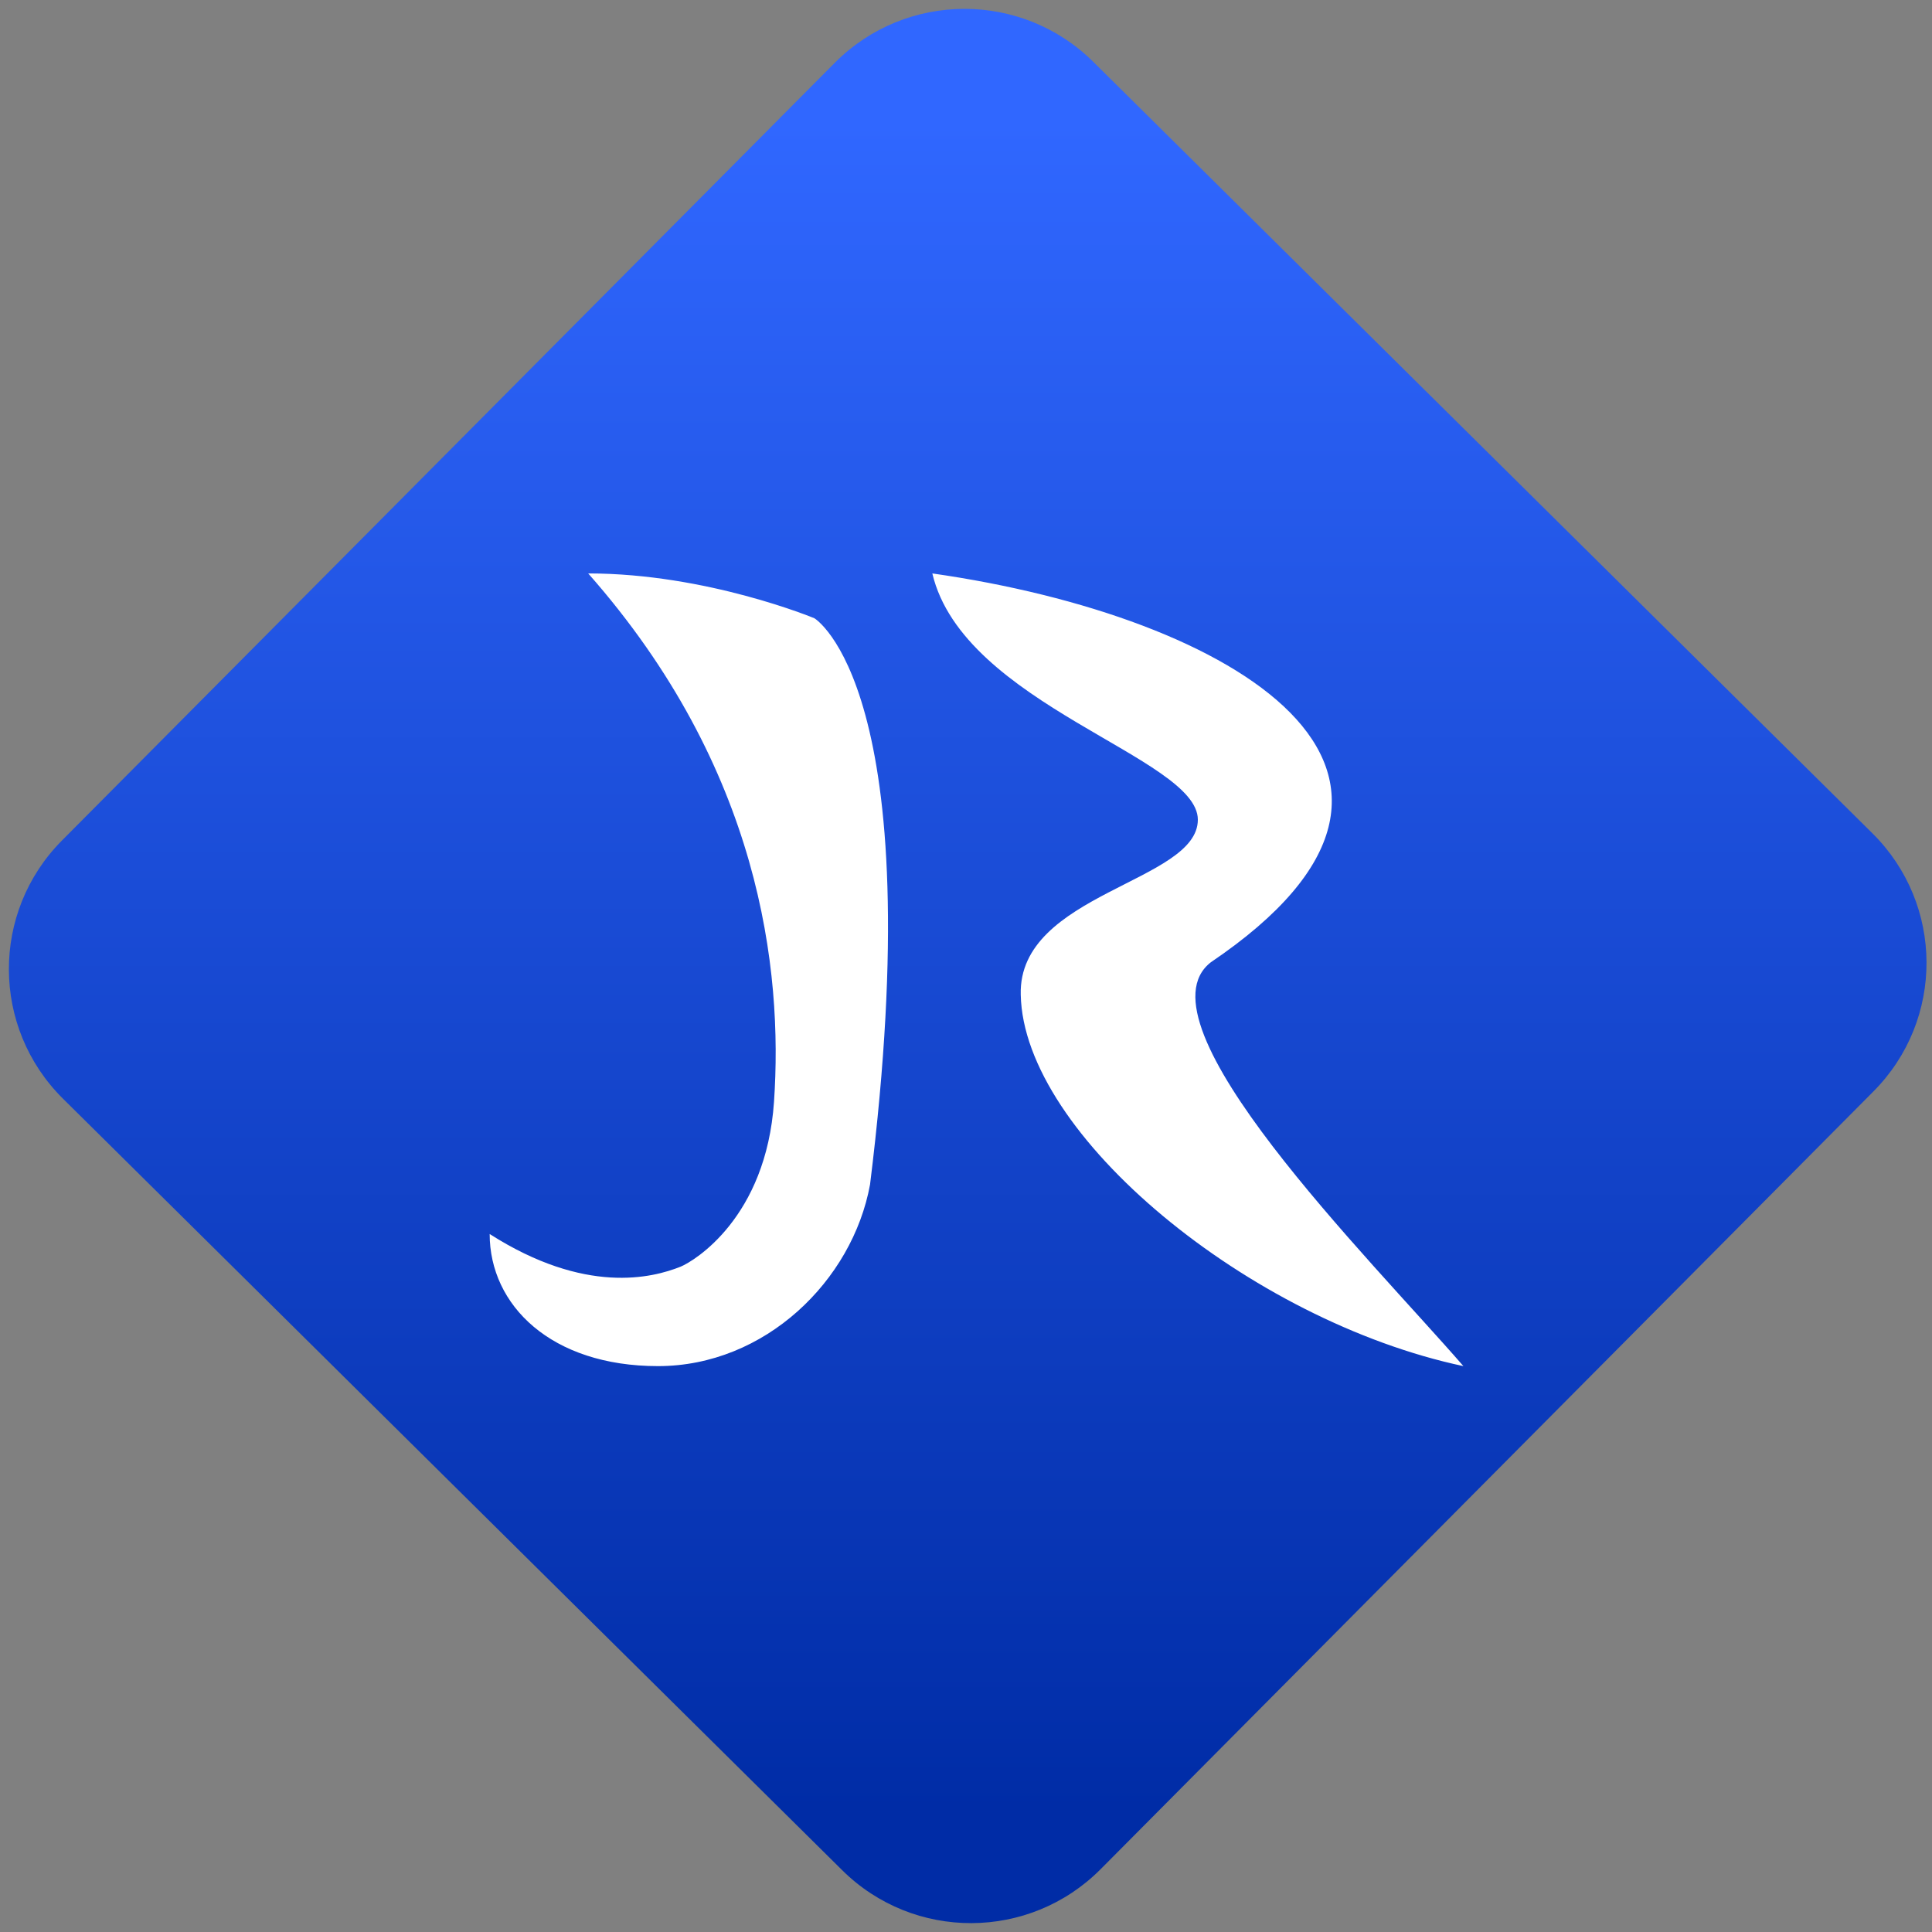 <svg width="64" height="64" viewBox="0 0 64 64" version="1.1"><rect x="0" y="0" width="64" height="64" fill="#808080" stroke="none"/><defs><linearGradient id="linear-pattern-0" gradientUnits="userSpaceOnUse" x1="0" y1="0" x2="0" y2="1" gradientTransform="matrix(60, 0, 0, 56, 0, 4)"><stop offset="0" stop-color="#3067ff" stop-opacity="1"/><stop offset="1" stop-color="#002ca6" stop-opacity="1"/></linearGradient></defs><path fill="url(#linear-pattern-0)" fill-opacity="1" d="M 36.219 2.051 L 62.027 27.605 C 64.402 29.957 64.418 33.785 62.059 36.156 L 36.461 61.918 C 34.105 64.289 30.27 64.305 27.895 61.949 L 2.086 36.395 C -0.289 34.043 -0.305 30.215 2.051 27.844 L 27.652 2.082 C 30.008 -0.289 33.844 -0.305 36.219 2.051 Z M 36.219 2.051 " /><g transform="matrix(1.008,0,0,1.003,16.221,16.077)"><path fill-rule="evenodd" fill="rgb(100%, 100%, 100%)" fill-opacity="1" d="M 3.238 2.91 C 8.895 9.352 9.641 16 9.344 20.363 C 9.082 24.188 6.727 25.617 6.277 25.805 C 5.344 26.18 3.141 26.742 0 24.727 C 0 27.078 2.016 29.09 5.531 29.09 C 9.047 29.09 11.922 26.27 12.5 23.094 C 14.531 6.695 10.672 4.391 10.672 4.391 C 10.672 4.391 7.141 2.91 3.238 2.91 Z M 14.547 2.91 C 15.57 7.258 23.273 8.977 23.273 11.043 C 23.273 13.109 17.367 13.469 17.453 16.82 C 17.539 21.457 24.984 27.594 32 29.09 C 28.922 25.523 21.133 17.75 23.703 15.75 C 32.941 9.473 24.469 4.336 14.547 2.91 Z M 14.547 2.91 "/></g></svg>

